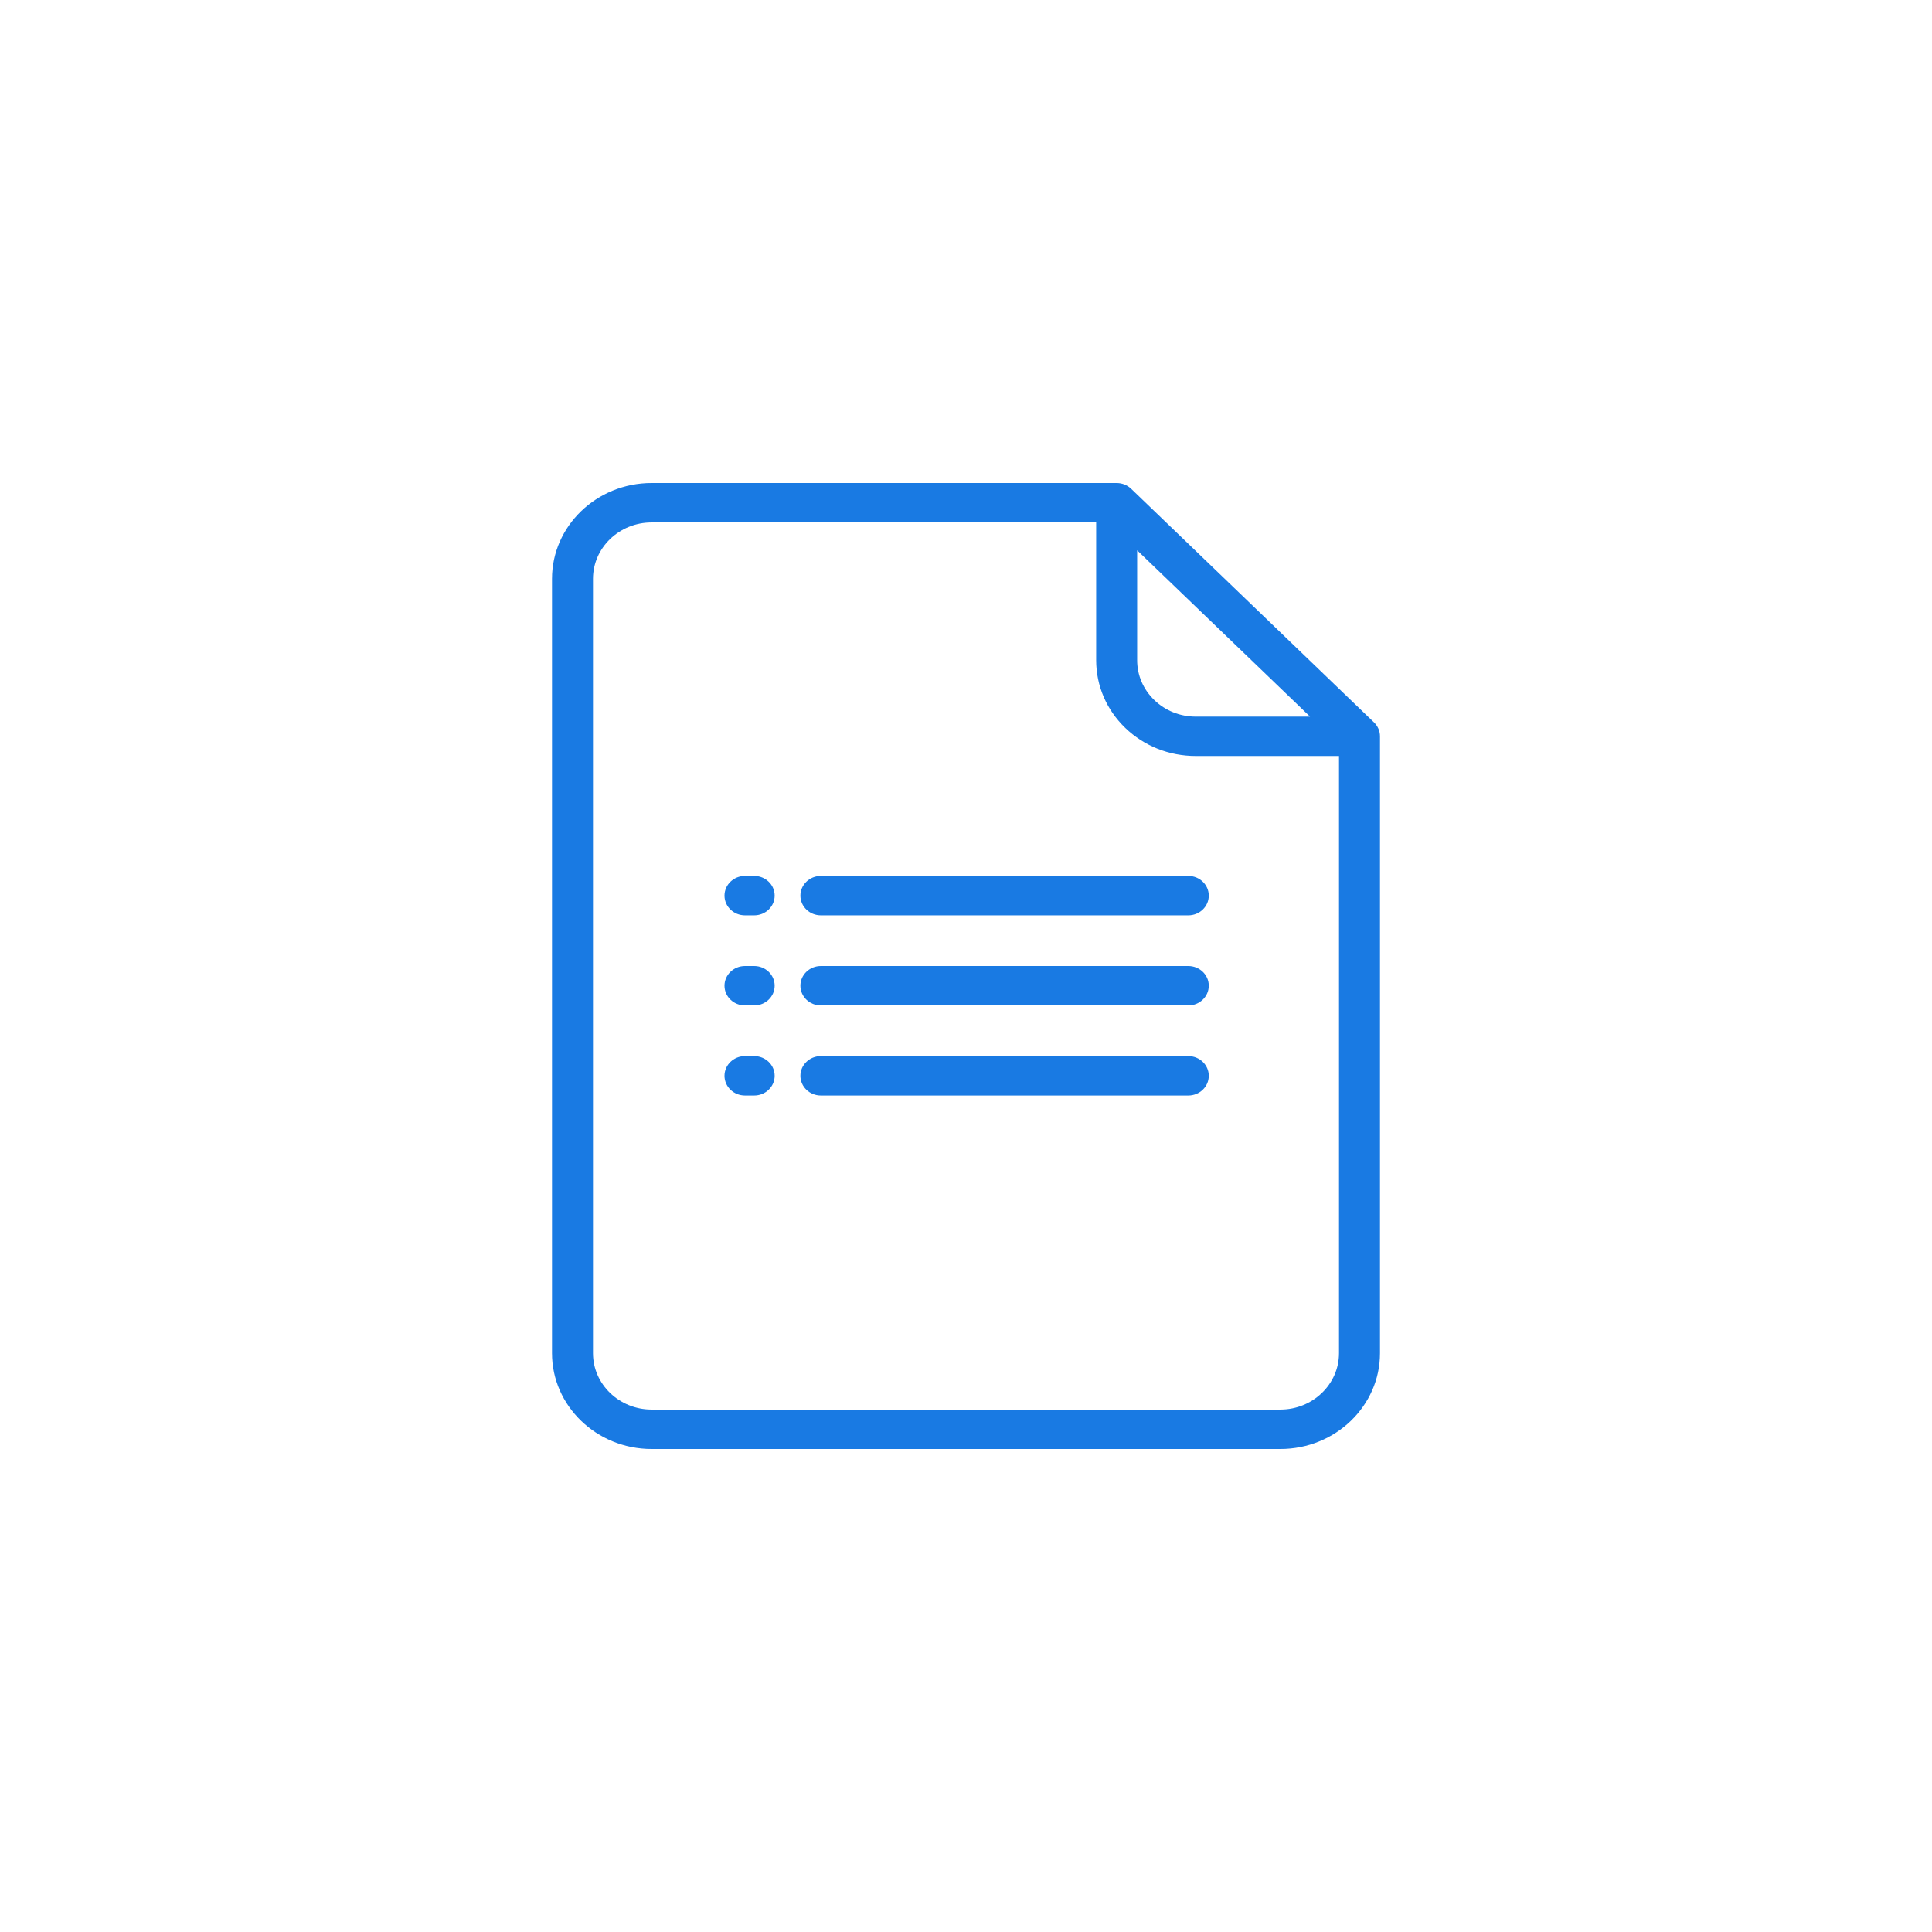 <svg width="56" height="56" viewBox="0 0 56 56" version="1.1" xmlns="http://www.w3.org/2000/svg" xmlns:xlink="http://www.w3.org/1999/xlink">
<title>Group</title>
<desc>Created using Figma</desc>
<g id="Canvas" transform="translate(-18002 -468)">
<g id="Group">
<g id="Ellipse 5.1">
<mask id="mask0_outline_ins">
<use xlink:href="#path0_fill" fill="white" transform="translate(18002 468)"/>
</mask>
<g mask="url(#mask0_outline_ins)">
<use xlink:href="#path1_stroke_2x" transform="translate(18002 468)" fill="#197AE3"/>
</g>
</g>
<g id="forms">
<g id="Group">
<g id="Group">
<g id="Vector">
<use xlink:href="#path2_fill" transform="translate(18018 482)" fill="#197AE3"/>
</g>
</g>
</g>
<g id="Group">
<g id="Group">
<g id="Vector">
<use xlink:href="#path3_fill" transform="translate(18023 498.611)" fill="#197AE3"/>
</g>
</g>
</g>
<g id="Group">
<g id="Group">
<g id="Vector">
<use xlink:href="#path4_fill" transform="translate(18025.2 498.611)" fill="#197AE3"/>
</g>
</g>
</g>
<g id="Group">
<g id="Group">
<g id="Vector">
<use xlink:href="#path5_fill" transform="translate(18023 496)" fill="#197AE3"/>
</g>
</g>
</g>
<g id="Group">
<g id="Group">
<g id="Vector">
<use xlink:href="#path6_fill" transform="translate(18025.2 496)" fill="#197AE3"/>
</g>
</g>
</g>
<g id="Group">
<g id="Group">
<g id="Vector">
<use xlink:href="#path7_fill" transform="translate(18023 493.389)" fill="#197AE3"/>
</g>
</g>
</g>
<g id="Group">
<g id="Group">
<g id="Vector">
<use xlink:href="#path8_fill" transform="translate(18025.2 493.389)" fill="#197AE3"/>
</g>
</g>
</g>
</g>
</g>
</g>
<defs>
<path id="path0_fill" d="M 56 28C 56 43.464 43.464 56 28 56C 12.536 56 0 43.464 0 28C 0 12.536 12.536 0 28 0C 43.464 0 56 12.536 56 28Z"/>
<path id="path1_stroke_2x" d="M 55 28C 55 42.912 42.912 55 28 55L 28 57C 44.016 57 57 44.016 57 28L 55 28ZM 28 55C 13.088 55 1 42.912 1 28L -1 28C -1 44.016 11.984 57 28 57L 28 55ZM 1 28C 1 13.088 13.088 1 28 1L 28 -1C 11.984 -1 -1 11.984 -1 28L 1 28ZM 28 1C 42.912 1 55 13.088 55 28L 57 28C 57 11.984 44.016 -1 28 -1L 28 1Z"/>
<path id="path2_fill" d="M 23.826 6.938L 16.787 0.167C 16.675 0.06 16.524 0 16.367 0L 2.887 0C 1.295 0 1.38811e-08 1.246 1.38811e-08 2.777L 1.38811e-08 25.223C 1.38811e-08 26.754 1.295 28 2.887 28L 21.113 28C 22.705 28 24 26.754 24 25.223L 24 7.342C 24 7.19 23.937 7.045 23.826 6.938ZM 16.961 1.951L 21.972 6.771L 18.66 6.771C 18.206 6.771 17.779 6.601 17.459 6.292C 17.138 5.983 16.961 5.573 16.961 5.136L 16.961 1.951ZM 22.812 25.223C 22.812 26.124 22.049 26.857 21.113 26.857L 2.887 26.857C 1.95 26.857 1.188 26.124 1.188 25.223L 1.188 2.777C 1.188 1.876 1.95 1.143 2.887 1.143L 15.773 1.143L 15.773 5.136C 15.773 5.878 16.073 6.575 16.618 7.1C 17.164 7.625 17.889 7.913 18.66 7.913L 22.812 7.913L 22.812 25.223L 22.812 25.223Z"/>
<path id="path3_fill" d="M 0.86 -2.67028e-07L 0.594 -2.67028e-07C 0.266 -2.67028e-07 1.45751e-07 0.256 1.45751e-07 0.571C 1.45751e-07 0.887 0.266 1.143 0.594 1.143L 0.86 1.143C 1.188 1.143 1.454 0.887 1.454 0.571C 1.454 0.256 1.188 -2.67028e-07 0.86 -2.67028e-07Z"/>
<path id="path4_fill" d="M 11.243 -2.67028e-07L 0.594 -2.67028e-07C 0.266 -2.67028e-07 -1.59632e-07 0.256 -1.59632e-07 0.571C -1.59632e-07 0.887 0.266 1.143 0.594 1.143L 11.243 1.143C 11.571 1.143 11.837 0.887 11.837 0.571C 11.837 0.256 11.571 -2.67028e-07 11.243 -2.67028e-07Z"/>
<path id="path5_fill" d="M 0.86 0L 0.594 0C 0.266 0 1.45751e-07 0.256 1.45751e-07 0.571C 1.45751e-07 0.887 0.266 1.143 0.594 1.143L 0.86 1.143C 1.188 1.143 1.454 0.887 1.454 0.571C 1.454 0.256 1.188 0 0.86 0Z"/>
<path id="path6_fill" d="M 11.243 0L 0.594 0C 0.266 0 -1.59632e-07 0.256 -1.59632e-07 0.571C -1.59632e-07 0.887 0.266 1.143 0.594 1.143L 11.243 1.143C 11.571 1.143 11.837 0.887 11.837 0.571C 11.837 0.256 11.571 0 11.243 0Z"/>
<path id="path7_fill" d="M 0.86 2.67028e-07L 0.594 2.67028e-07C 0.266 2.67028e-07 1.45751e-07 0.256 1.45751e-07 0.571C 1.45751e-07 0.887 0.266 1.143 0.594 1.143L 0.86 1.143C 1.188 1.143 1.454 0.887 1.454 0.571C 1.454 0.256 1.188 2.67028e-07 0.86 2.67028e-07Z"/>
<path id="path8_fill" d="M 11.243 2.67028e-07L 0.594 2.67028e-07C 0.266 2.67028e-07 -1.59632e-07 0.256 -1.59632e-07 0.571C -1.59632e-07 0.887 0.266 1.143 0.594 1.143L 11.243 1.143C 11.571 1.143 11.837 0.887 11.837 0.571C 11.837 0.256 11.571 2.67028e-07 11.243 2.67028e-07Z"/>
</defs>
</svg>
